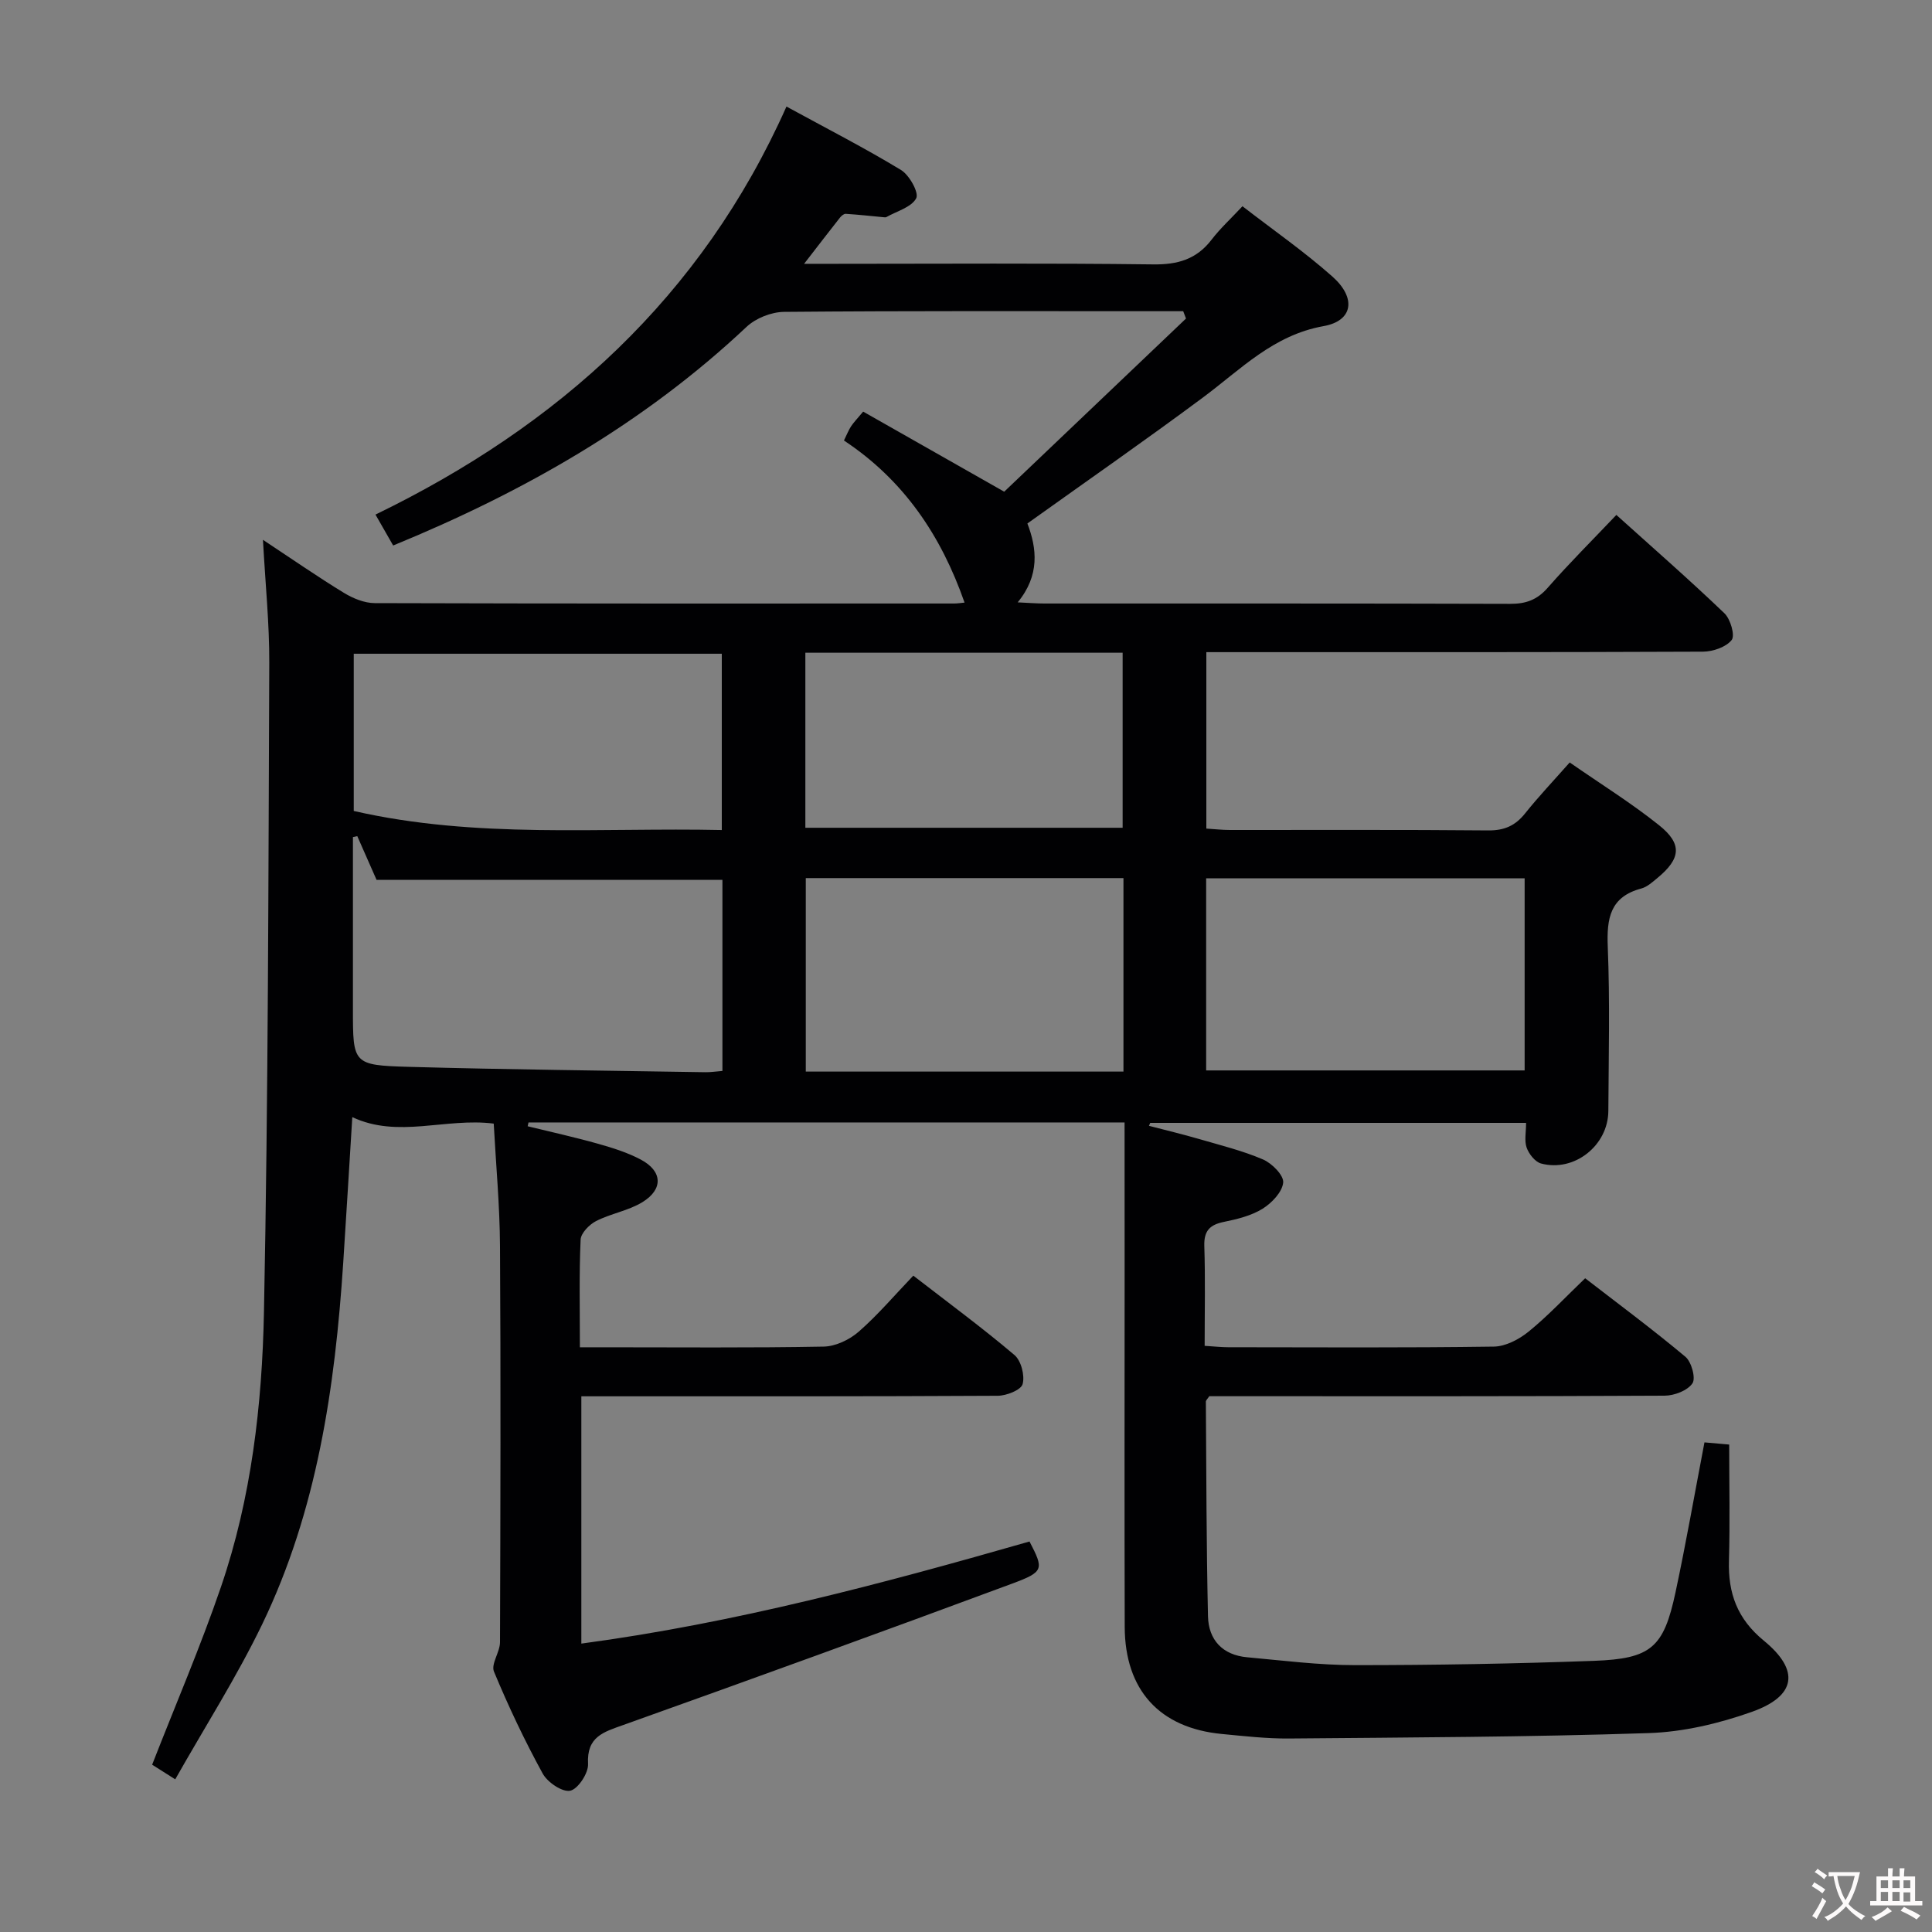 <svg enable-background="new 0 0 400 400" viewBox="0 0 400 400" xmlns="http://www.w3.org/2000/svg"><rect x="0" y="0" width="400" height="400" fill="#808080" stroke="none"/><path d="m232.83 232.39c-42.29 0-82.85 0-123.41 0-.06.26-.11.52-.17.79 4.87 1.19 9.77 2.27 14.59 3.63 3.02.85 6.08 1.81 8.83 3.27 4.49 2.38 4.7 6.13.34 8.81-2.9 1.78-6.53 2.35-9.6 3.92-1.4.72-3.14 2.49-3.2 3.85-.32 7.14-.15 14.3-.15 22.28h4.98c15.17 0 30.34.14 45.5-.14 2.47-.05 5.35-1.43 7.25-3.09 3.98-3.48 7.44-7.57 11.3-11.6 7.41 5.73 14.37 10.86 20.95 16.44 1.38 1.17 2.17 4.25 1.68 6.02-.34 1.22-3.34 2.4-5.16 2.41-26.83.15-53.67.11-80.5.11-1.8 0-3.59 0-5.7 0v51.2c31.79-4.26 62.36-12.42 92.79-21.14 2.96 5.73 3.06 6.26-3.62 8.73-26.74 9.92-53.56 19.65-80.42 29.24-4.15 1.48-7.67 2.42-7.36 8.09.1 1.89-2.09 5.21-3.7 5.54-1.65.33-4.71-1.75-5.7-3.57-3.74-6.83-7.09-13.9-10.08-21.1-.65-1.57 1.24-4.02 1.25-6.07.09-27.33.17-54.67 0-82-.05-8.43-.84-16.86-1.3-25.38-9.99-1.26-19.78 3.12-29.28-1.34-.59 9.41-1.2 19.79-1.88 30.17-1.7 25.84-5.42 51.3-16.8 74.88-5.26 10.88-11.81 21.14-17.98 32.05-2.16-1.37-3.61-2.29-4.78-3.03 4.86-12.46 10.03-24.47 14.25-36.81 6.29-18.39 8.52-37.67 8.9-56.92.89-44.8.91-89.62 1.1-134.43.03-8.07-.8-16.14-1.31-25.44 6.29 4.16 11.43 7.73 16.76 10.98 1.88 1.15 4.24 2.12 6.39 2.13 40 .12 80 .09 120 .08.64 0 1.28-.11 2.11-.19-4.83-13.82-12.53-25.32-24.97-33.56.62-1.25.96-2.15 1.47-2.93.54-.82 1.24-1.53 2.51-3.05 9.45 5.36 18.9 10.73 29.2 16.58 12.21-11.63 24.92-23.74 37.64-35.85-.19-.51-.38-1.01-.58-1.52-1.71 0-3.42 0-5.12 0-25.83 0-51.67-.09-77.5.14-2.64.02-5.87 1.3-7.78 3.1-21.28 20.02-46.13 34.18-73.17 45.27-1.09-1.9-2.14-3.75-3.66-6.4 37.84-18.36 67.51-45.01 85.09-84.48 8.48 4.63 16.26 8.61 23.72 13.14 1.73 1.05 3.75 4.71 3.14 5.85-.99 1.87-4.02 2.67-6.19 3.9-.13.07-.33.04-.49.03-2.64-.25-5.27-.54-7.91-.71-.38-.03-.9.42-1.19.78-2.26 2.86-4.47 5.75-7.43 9.57h6.24c22 0 44-.16 66 .12 5.1.07 8.99-1.04 12.12-5.11 1.82-2.37 4.05-4.41 6.4-6.93 6.46 5 12.86 9.44 18.64 14.58 4.97 4.42 4.26 9.15-1.85 10.24-10.41 1.86-17.12 8.94-24.91 14.73-11.86 8.82-24 17.26-36.41 26.13 1.98 5.15 2.6 10.75-2.01 16.33 2.32.11 3.9.24 5.47.24 32.17.01 64.33-.03 96.5.07 3.25.01 5.57-.82 7.76-3.32 4.47-5.11 9.3-9.9 14.22-15.09 7.65 6.89 15.17 13.46 22.37 20.36 1.26 1.2 2.24 4.61 1.5 5.54-1.17 1.48-3.89 2.4-5.95 2.41-32.33.14-64.67.1-97 .1-1.82 0-3.64 0-5.81 0v36.53c1.68.1 3.27.29 4.86.29 17.83.02 35.67-.08 53.5.09 3.34.03 5.61-.98 7.64-3.53 2.79-3.49 5.87-6.74 9.23-10.54 6.37 4.43 12.72 8.37 18.51 13 4.86 3.89 4.49 6.92-.35 10.92-1.02.84-2.11 1.84-3.32 2.17-6.48 1.72-7.2 6.17-6.96 12.07.46 11.31.18 22.66.12 33.99-.04 7.16-7.06 12.72-13.93 10.88-1.23-.33-2.51-1.96-2.98-3.27-.51-1.45-.12-3.22-.12-5.14-26.26 0-52.04 0-77.82 0-.09.2-.17.41-.26.61 3.46.9 6.94 1.73 10.38 2.73 4.46 1.3 9.01 2.42 13.25 4.24 1.84.79 4.31 3.29 4.16 4.78-.2 1.97-2.36 4.23-4.27 5.42-2.33 1.44-5.22 2.15-7.96 2.71-2.94.59-4.2 1.82-4.1 5 .22 6.79.07 13.59.07 20.67 1.97.12 3.42.29 4.86.29 18.33.02 36.67.13 55-.13 2.45-.03 5.24-1.5 7.22-3.11 3.99-3.24 7.53-7.04 11.7-11.04 6.72 5.19 13.9 10.52 20.75 16.25 1.27 1.06 2.19 4.45 1.46 5.51-1.03 1.5-3.75 2.54-5.76 2.55-29.5.16-59 .11-88.5.11-1.99 0-3.98 0-5.77 0-.38.58-.72.86-.71 1.13.1 14.8.11 29.61.44 44.41.11 4.94 3.04 8.05 8.11 8.51 7.44.68 14.9 1.63 22.35 1.63 16.48 0 32.96-.29 49.42-.89 11.89-.43 14.47-2.75 16.91-14.16 2.18-10.19 3.97-20.47 6-31.07 1.48.13 3.07.27 5.12.45 0 8.12.18 16.08-.05 24.03-.2 6.76 1.73 12.07 7.22 16.57 7.53 6.17 6.71 11.49-2.53 14.76-6.8 2.41-14.16 4.15-21.34 4.38-24.79.82-49.61.9-74.42 1.12-4.64.04-9.3-.5-13.94-.94-12.87-1.23-20.05-9.09-20.09-22.18-.07-24.67-.02-49.33-.02-74-.01-9.95-.01-19.91-.01-30.43zm-83.26-50.23c-24.07 0-47.61 0-71.61 0-1.15-2.6-2.57-5.83-3.99-9.05-.3.07-.6.13-.9.2v35.67c0 11.3-.01 11.57 11.6 11.9 20.44.57 40.89.77 61.33 1.11 1.12.02 2.23-.16 3.57-.26 0-13.38 0-26.46 0-39.57zm-76.33-14.26c25.36 5.8 50.87 3.4 76.2 3.95 0-12.8 0-24.69 0-36.5-25.6 0-50.82 0-76.2 0zm159.36 53.96c0-13.59 0-26.66 0-40.06-22.05 0-43.88 0-65.77 0v40.06zm17.12-.24h65.94c0-13.47 0-26.56 0-39.77-22.15 0-44.01 0-65.94 0zm-82.98-86.48v36.24h65.69c0-12.35 0-24.24 0-36.24-22 0-43.61 0-65.69 0z" fill="#010103"/><g fill="#fcfafa"><path d="m377.9 391.2c-.2.3-.4.5-.6.8-.7-.6-1.4-1-2.2-1.5.2-.3.4-.5.5-.8.6.4 1.4.8 2.3 1.5zm-1.8 6.1c-.2-.2-.5-.4-.9-.6.4-.6.8-1.2 1.2-1.9s.7-1.3.9-1.9c.3.3.5.5.8.7-.7 1.3-1.4 2.6-2 3.7zm2.2-9c-.3.3-.5.5-.6.8-.6-.6-1.3-1.1-2-1.5.3-.3.5-.5.6-.7.6.5 1.3.9 2 1.4zm.3.2v-.9h2 4.5c-.3 1.3-.6 2.5-1 3.6s-.9 2.1-1.4 3c.4.5 1 1 1.6 1.4s1.2.8 1.9 1.1c-.3.2-.5.4-.8.8-.4-.3-1-.7-1.6-1.2s-1.2-1.1-1.6-1.6c-.5.6-1.1 1.1-1.7 1.6s-1.4.9-2.1 1.4c-.1-.3-.3-.5-.7-.8.6-.2 1.2-.5 1.9-1s1.4-1.1 2-1.8c-.5-.8-.9-1.6-1.2-2.5s-.6-2-.8-3.2c-.4.1-.7.1-1 .1zm2.5 2.7c.3 1 .7 1.7 1 2.2.3-.5.6-1.1 1-2s.6-1.9.9-3h-3.2-.4c.1.9.3 1.8.7 2.8z"/><path d="m396.5 388.5v1.5 3.6h1.5v.9c-.4 0-1 0-1.7 0h-7.9c-.5 0-.9 0-1.2 0v-.9h1.3v-3.5c0-.7 0-1.2 0-1.6h2.4c0-.8 0-1.4 0-1.7h1c0 .3-.1.8-.1 1.7h1.5c0-.8 0-1.4 0-1.7h1c0 .3-.1.9-.1 1.7zm-8.2 9.2c-.2-.3-.5-.5-.8-.8.8-.3 1.4-.6 1.9-.9s1-.7 1.4-1.1c.3.3.6.5.9.8-1.6 1-2.8 1.6-3.4 2zm2.6-6.8v-1.6h-1.5v1.6zm0 2.7v-1.9h-1.5v1.9zm2.4-2.7v-1.6h-1.5v1.6zm0 2.7v-1.9h-1.5v1.9zm.2 2 .7-.8c.4.2.9.5 1.6.8s1.3.7 1.8 1c-.3.3-.5.5-.8.8-.4-.3-1.5-1-3.3-1.8zm2-4.7v-1.6h-1.4v1.6zm0 2.8v-1.9h-1.4v1.9z"/></g></svg>